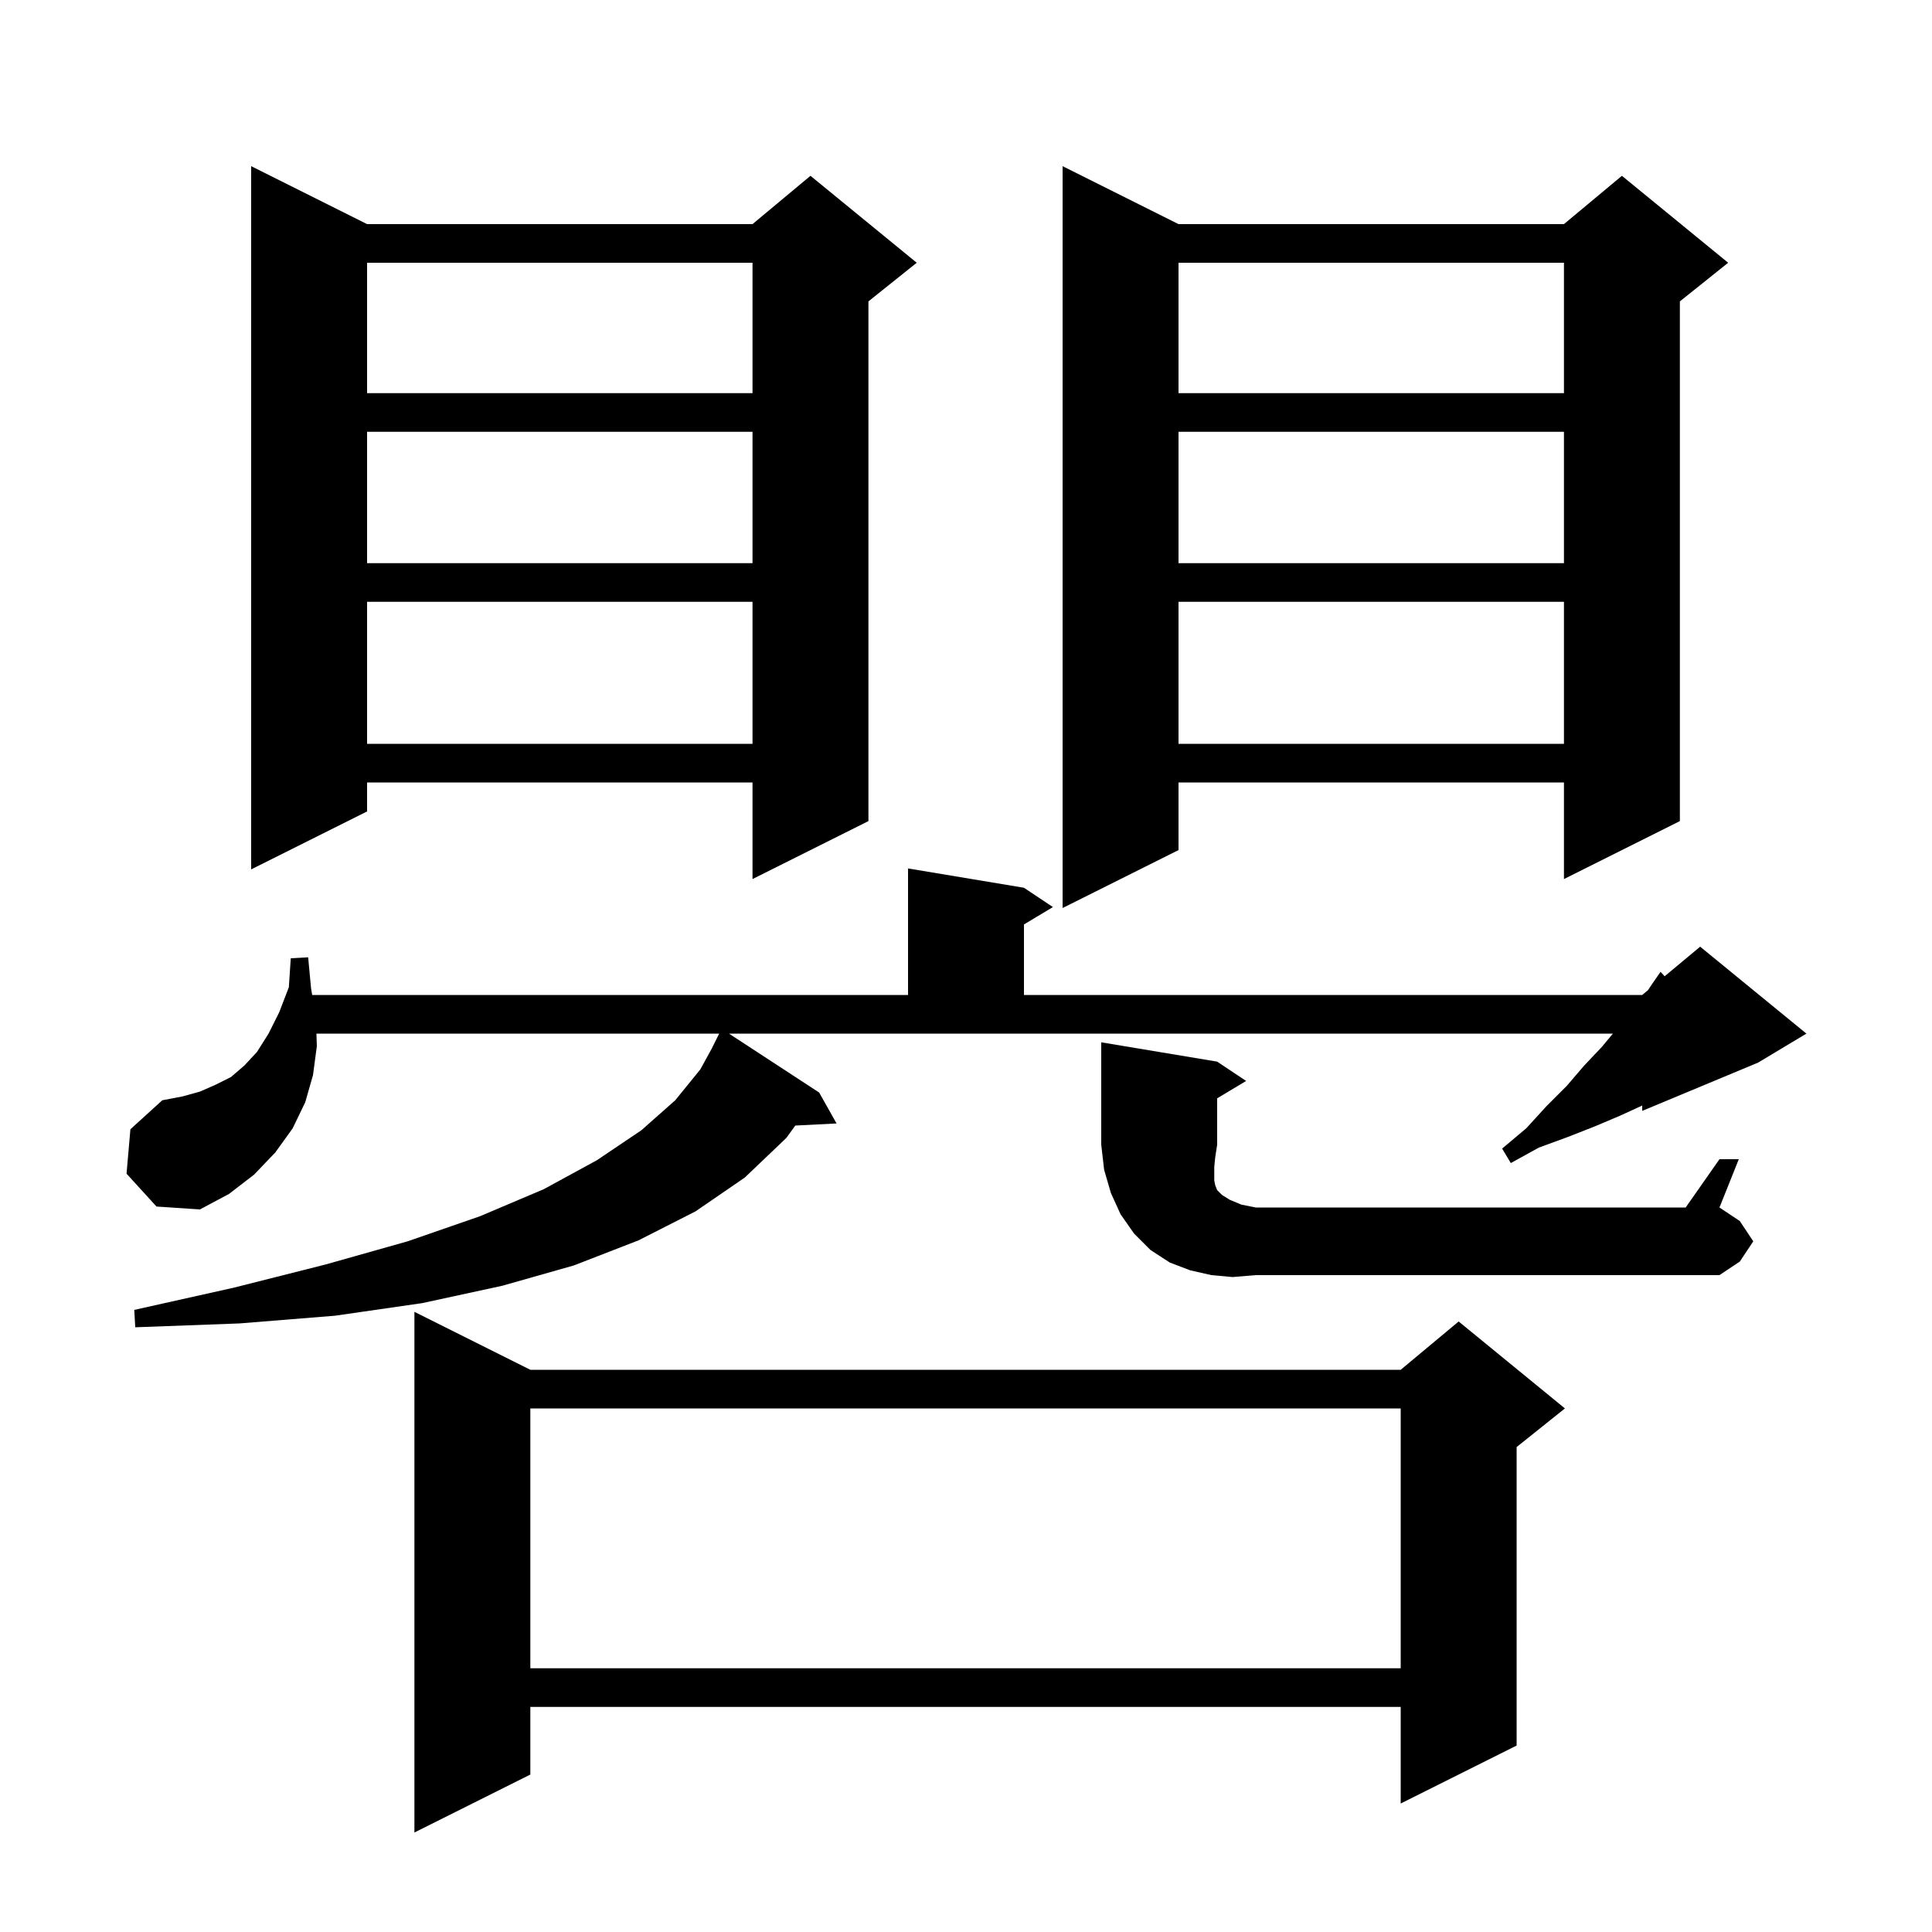 <svg xmlns="http://www.w3.org/2000/svg" xmlns:xlink="http://www.w3.org/1999/xlink" version="1.1" baseProfile="full" viewBox="0 0 200 200" width="200" height="200">
<g fill="black">
<path d="M 54.9 141.8 L 145.0 141.8 L 151.0 136.8 L 162.0 145.8 L 157.0 149.8 L 157.0 180.7 L 145.0 186.7 L 145.0 176.7 L 54.9 176.7 L 54.9 183.7 L 42.9 189.7 L 42.9 135.8 Z M 54.9 145.8 L 54.9 172.7 L 145.0 172.7 L 145.0 145.8 Z M 13.1 121.5 L 13.5 116.9 L 16.8 113.9 L 18.9 113.5 L 20.7 113.0 L 22.3 112.3 L 23.9 111.5 L 25.3 110.3 L 26.6 108.9 L 27.8 107.0 L 28.9 104.8 L 29.9 102.2 L 30.1 99.2 L 31.9 99.1 L 32.2 102.3 L 32.317 103.0 L 94.0 103.0 L 94.0 89.9 L 106.0 91.9 L 109.0 93.9 L 106.0 95.7 L 106.0 103.0 L 170.0 103.0 L 170.6 102.5 L 171.0 101.9 L 171.9 100.6 L 172.323 101.064 L 176.0 98.0 L 187.0 107.0 L 182.0 110.0 L 170.0 115.0 L 170.0 114.446 L 167.7 115.5 L 165.1 116.6 L 162.3 117.7 L 159.3 118.8 L 156.4 120.4 L 155.5 118.9 L 158.0 116.8 L 160.1 114.5 L 162.2 112.4 L 164.0 110.3 L 165.8 108.4 L 166.967 107.0 L 75.465 107.0 L 84.8 113.1 L 86.6 116.3 L 82.328 116.517 L 81.4 117.8 L 77.1 121.9 L 72.0 125.4 L 66.1 128.4 L 59.4 131.0 L 52.0 133.1 L 43.7 134.9 L 34.7 136.2 L 24.8 137.0 L 14.0 137.4 L 13.9 135.6 L 24.2 133.3 L 33.7 130.9 L 42.2 128.5 L 49.7 125.9 L 56.3 123.1 L 61.8 120.1 L 66.4 117.0 L 69.9 113.9 L 72.5 110.7 L 73.705 108.502 L 73.7 108.5 L 74.45 107.0 L 32.757 107.0 L 32.8 108.3 L 32.4 111.3 L 31.6 114.1 L 30.3 116.8 L 28.5 119.3 L 26.3 121.6 L 23.7 123.6 L 20.7 125.2 L 16.2 124.9 Z M 127.6 132.2 L 125.4 132.0 L 123.2 131.5 L 121.1 130.7 L 119.1 129.4 L 117.4 127.7 L 116.0 125.7 L 115.0 123.5 L 114.3 121.1 L 114.0 118.5 L 114.0 107.9 L 126.0 109.9 L 129.0 111.9 L 126.0 113.7 L 126.0 118.5 L 125.8 119.8 L 125.7 120.8 L 125.7 122.2 L 125.8 122.7 L 126.0 123.2 L 126.5 123.7 L 127.3 124.2 L 128.5 124.7 L 130.0 125.0 L 174.5 125.0 L 178.0 120.0 L 180.0 120.0 L 178.0 125.0 L 180.1 126.4 L 181.5 128.5 L 180.1 130.6 L 178.0 132.0 L 130.0 132.0 Z M 122.0 23.2 L 161.9 23.2 L 167.9 18.2 L 178.9 27.2 L 173.9 31.2 L 173.9 85.0 L 161.9 91.0 L 161.9 81.0 L 122.0 81.0 L 122.0 88.0 L 110.0 94.0 L 110.0 17.2 Z M 38.0 23.2 L 77.9 23.2 L 83.9 18.2 L 94.9 27.2 L 89.9 31.2 L 89.9 85.0 L 77.9 91.0 L 77.9 81.0 L 38.0 81.0 L 38.0 84.0 L 26.0 90.0 L 26.0 17.2 Z M 122.0 62.3 L 122.0 77.0 L 161.9 77.0 L 161.9 62.3 Z M 38.0 62.3 L 38.0 77.0 L 77.9 77.0 L 77.9 62.3 Z M 122.0 44.7 L 122.0 58.3 L 161.9 58.3 L 161.9 44.7 Z M 38.0 44.7 L 38.0 58.3 L 77.9 58.3 L 77.9 44.7 Z M 122.0 27.2 L 122.0 40.7 L 161.9 40.7 L 161.9 27.2 Z M 38.0 27.2 L 38.0 40.7 L 77.9 40.7 L 77.9 27.2 Z " />
</g>
</svg>
